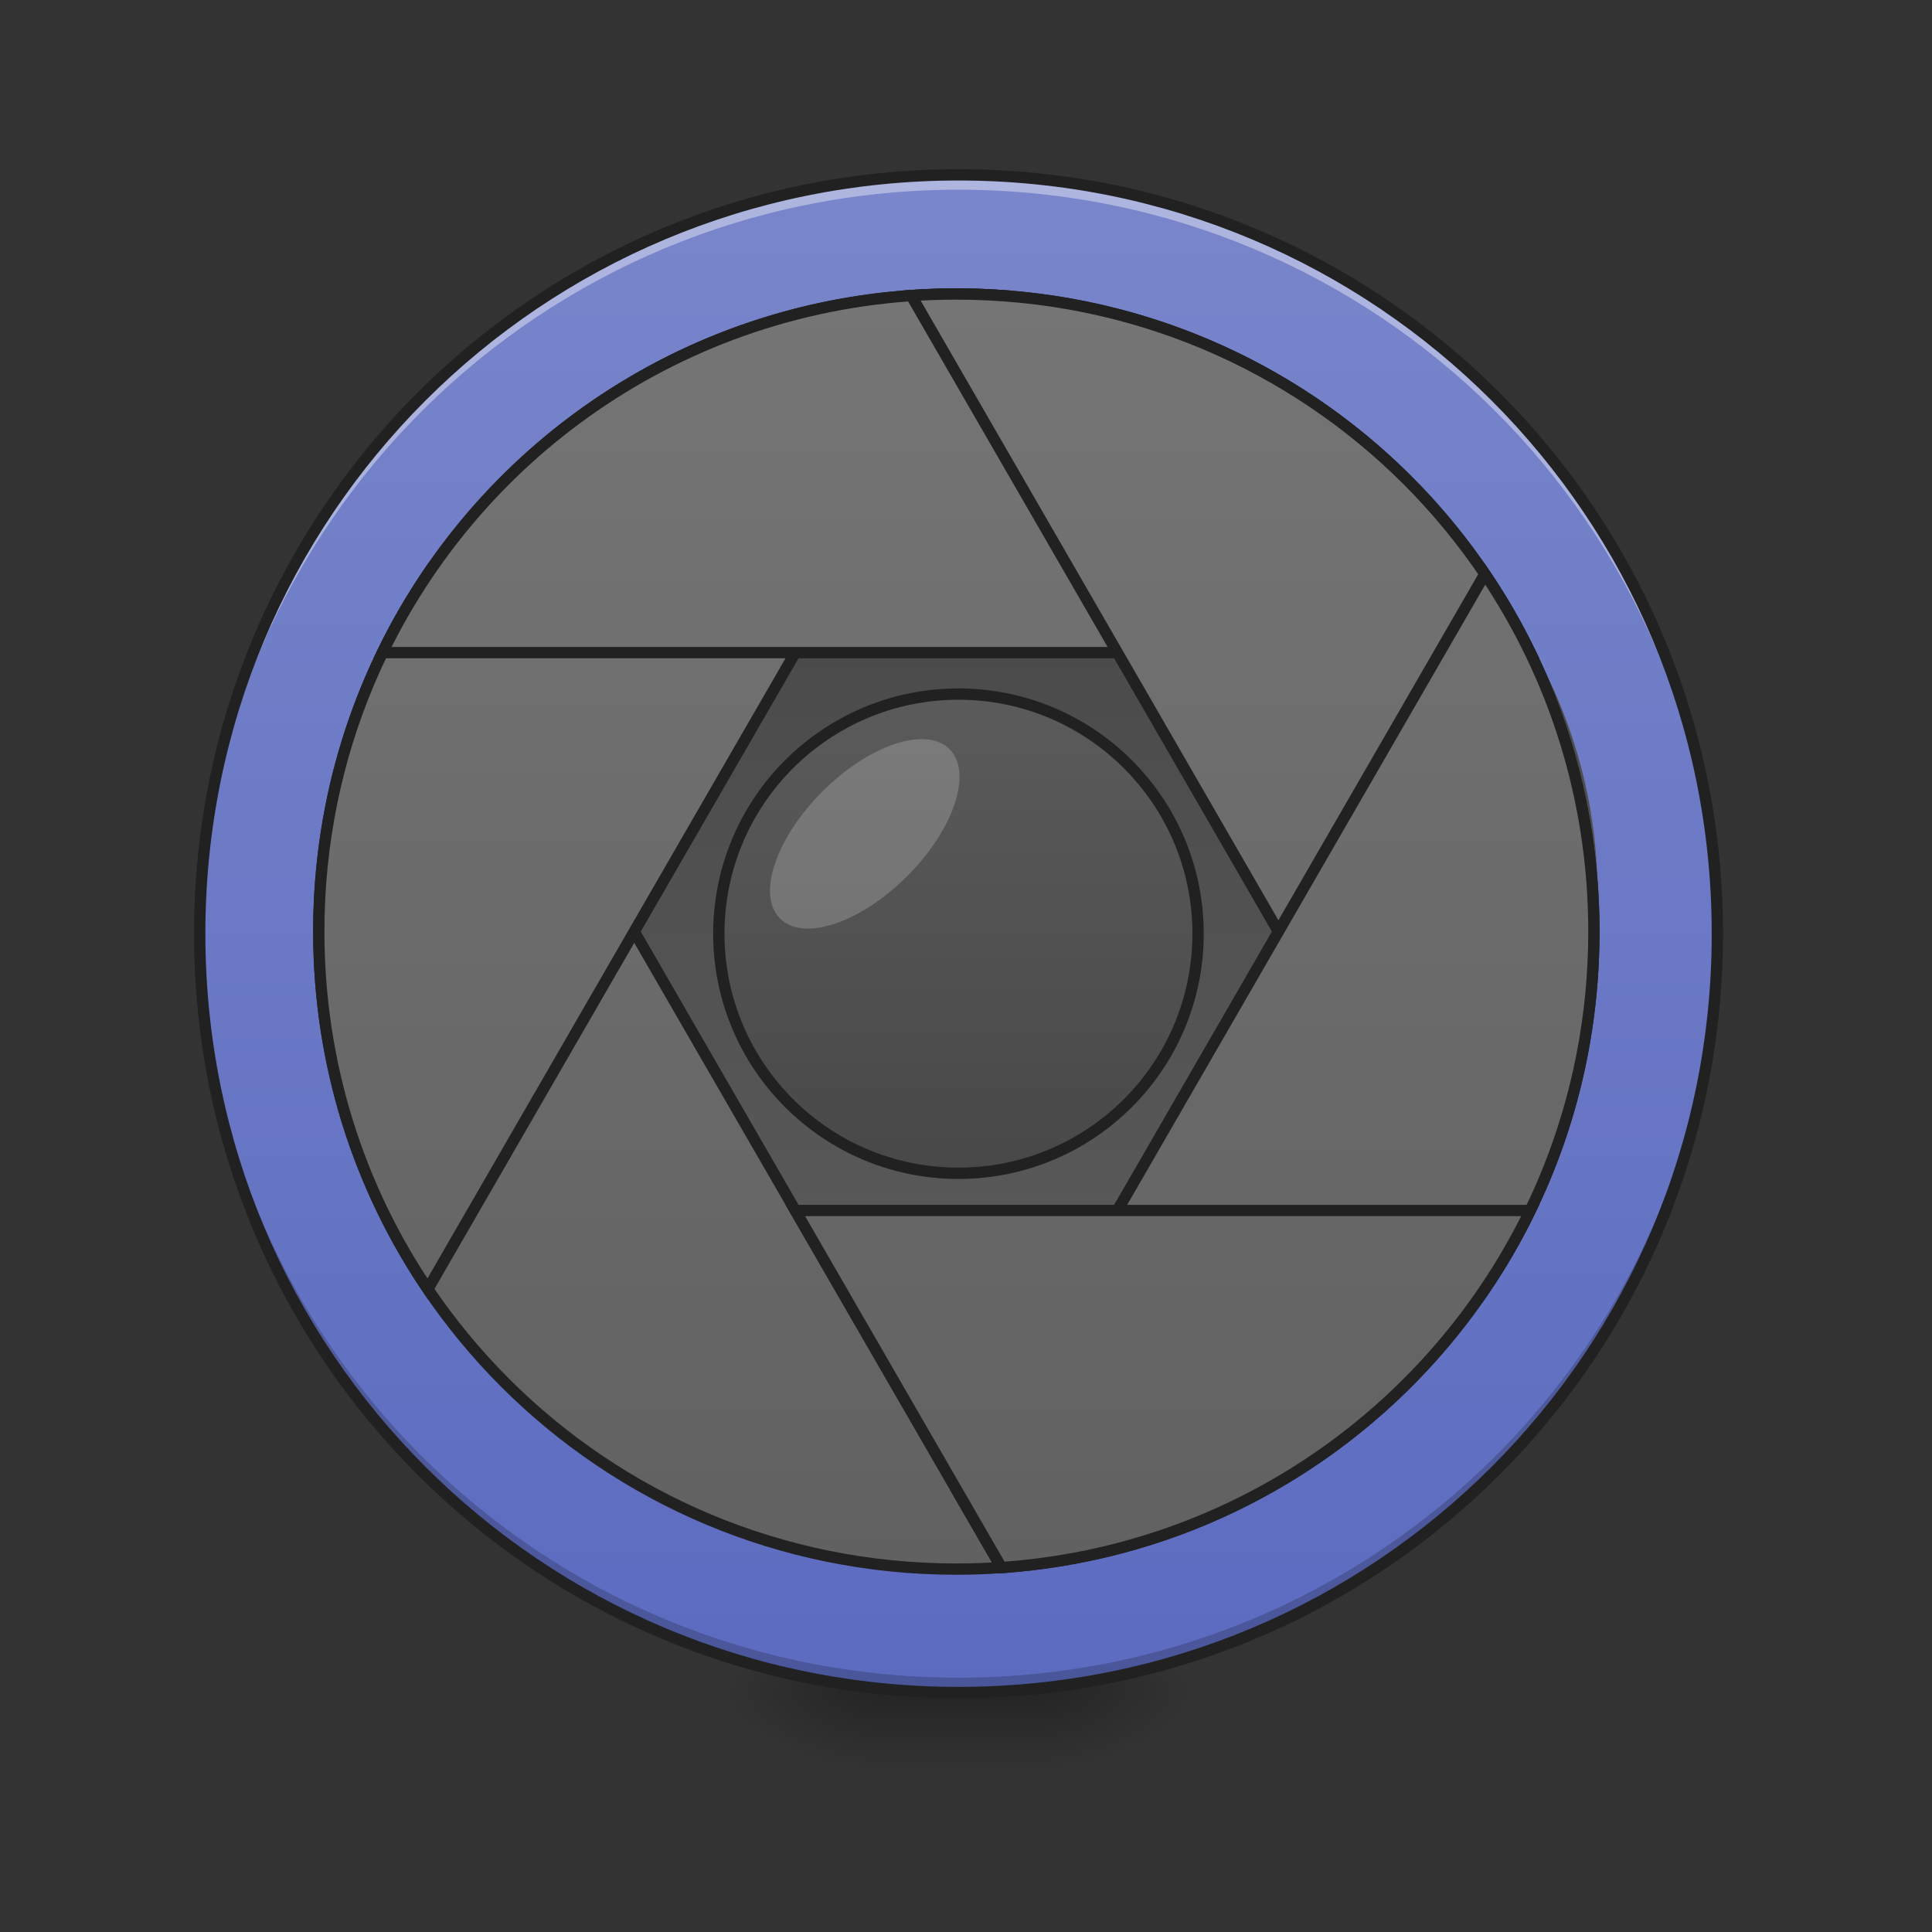<?xml version="1.0" encoding="UTF-8"?>
<svg xmlns="http://www.w3.org/2000/svg" xmlns:xlink="http://www.w3.org/1999/xlink" width="256pt" height="256pt" viewBox="0 0 256 256" version="1.1">
<rect x="0" y="0" width="256" height="256" fill="#333333" stroke="none"/>
<defs>
<radialGradient id="radial0" gradientUnits="userSpaceOnUse" cx="450.909" cy="189.579" fx="450.909" fy="189.579" r="21.167" gradientTransform="matrix(0,-0.625,-1.125,-0,348.247,508.763)">
<stop offset="0" style="stop-color:rgb(0%,0%,0%);stop-opacity:0.314;"/>
<stop offset="0.222" style="stop-color:rgb(0%,0%,0%);stop-opacity:0.275;"/>
<stop offset="1" style="stop-color:rgb(0%,0%,0%);stop-opacity:0;"/>
</radialGradient>
<radialGradient id="radial1" gradientUnits="userSpaceOnUse" cx="450.909" cy="189.579" fx="450.909" fy="189.579" r="21.167" gradientTransform="matrix(-0,0.625,1.125,0,-94.223,-60.22)">
<stop offset="0" style="stop-color:rgb(0%,0%,0%);stop-opacity:0.314;"/>
<stop offset="0.222" style="stop-color:rgb(0%,0%,0%);stop-opacity:0.275;"/>
<stop offset="1" style="stop-color:rgb(0%,0%,0%);stop-opacity:0;"/>
</radialGradient>
<radialGradient id="radial2" gradientUnits="userSpaceOnUse" cx="450.909" cy="189.579" fx="450.909" fy="189.579" r="21.167" gradientTransform="matrix(-0,-0.625,1.125,-0,-94.223,508.763)">
<stop offset="0" style="stop-color:rgb(0%,0%,0%);stop-opacity:0.314;"/>
<stop offset="0.222" style="stop-color:rgb(0%,0%,0%);stop-opacity:0.275;"/>
<stop offset="1" style="stop-color:rgb(0%,0%,0%);stop-opacity:0;"/>
</radialGradient>
<radialGradient id="radial3" gradientUnits="userSpaceOnUse" cx="450.909" cy="189.579" fx="450.909" fy="189.579" r="21.167" gradientTransform="matrix(0,0.625,-1.125,0,348.247,-60.22)">
<stop offset="0" style="stop-color:rgb(0%,0%,0%);stop-opacity:0.314;"/>
<stop offset="0.222" style="stop-color:rgb(0%,0%,0%);stop-opacity:0.275;"/>
<stop offset="1" style="stop-color:rgb(0%,0%,0%);stop-opacity:0;"/>
</radialGradient>
<linearGradient id="linear0" gradientUnits="userSpaceOnUse" x1="255.323" y1="233.5" x2="255.323" y2="254.667" gradientTransform="matrix(0.107,0,0,0.5,99.723,107.51)">
<stop offset="0" style="stop-color:rgb(0%,0%,0%);stop-opacity:0.275;"/>
<stop offset="1" style="stop-color:rgb(0%,0%,0%);stop-opacity:0;"/>
</linearGradient>
<linearGradient id="linear1" gradientUnits="userSpaceOnUse" x1="254" y1="-168.667" x2="254" y2="233.5" gradientTransform="matrix(0.5,0,0,0.5,0,107.51)">
<stop offset="0" style="stop-color:rgb(47.451%,52.549%,79.608%);stop-opacity:1;"/>
<stop offset="1" style="stop-color:rgb(36.078%,41.961%,75.294%);stop-opacity:1;"/>
</linearGradient>
<linearGradient id="linear2" gradientUnits="userSpaceOnUse" x1="254" y1="-31.083" x2="254" y2="95.917" gradientTransform="matrix(1.417,0,0,-1.417,-232.856,169.648)">
<stop offset="0" style="stop-color:rgb(38.039%,38.039%,38.039%);stop-opacity:1;"/>
<stop offset="1" style="stop-color:rgb(25.882%,25.882%,25.882%);stop-opacity:1;"/>
</linearGradient>
<linearGradient id="linear3" gradientUnits="userSpaceOnUse" x1="254" y1="-136.917" x2="254" y2="201.75" gradientTransform="matrix(3.78,0,0,3.78,-0,812.598)">
<stop offset="0" style="stop-color:rgb(45.882%,45.882%,45.882%);stop-opacity:1;"/>
<stop offset="1" style="stop-color:rgb(38.039%,38.039%,38.039%);stop-opacity:1;"/>
</linearGradient>
<linearGradient id="linear4" gradientUnits="userSpaceOnUse" x1="254" y1="-136.917" x2="254" y2="201.75" gradientTransform="matrix(3.78,0,0,3.78,0,812.598)">
<stop offset="0" style="stop-color:rgb(45.882%,45.882%,45.882%);stop-opacity:1;"/>
<stop offset="1" style="stop-color:rgb(38.039%,38.039%,38.039%);stop-opacity:1;"/>
</linearGradient>
<linearGradient id="linear5" gradientUnits="userSpaceOnUse" x1="254" y1="-136.917" x2="254" y2="201.75" gradientTransform="matrix(3.78,0,0,3.78,0,812.598)">
<stop offset="0" style="stop-color:rgb(45.882%,45.882%,45.882%);stop-opacity:1;"/>
<stop offset="1" style="stop-color:rgb(38.039%,38.039%,38.039%);stop-opacity:1;"/>
</linearGradient>
<linearGradient id="linear6" gradientUnits="userSpaceOnUse" x1="254" y1="-136.917" x2="254" y2="201.75" gradientTransform="matrix(3.78,0,0,3.78,0,812.598)">
<stop offset="0" style="stop-color:rgb(45.882%,45.882%,45.882%);stop-opacity:1;"/>
<stop offset="1" style="stop-color:rgb(38.039%,38.039%,38.039%);stop-opacity:1;"/>
</linearGradient>
<linearGradient id="linear7" gradientUnits="userSpaceOnUse" x1="254" y1="-136.917" x2="254" y2="201.75" gradientTransform="matrix(3.78,0,0,3.78,0,812.598)">
<stop offset="0" style="stop-color:rgb(45.882%,45.882%,45.882%);stop-opacity:1;"/>
<stop offset="1" style="stop-color:rgb(38.039%,38.039%,38.039%);stop-opacity:1;"/>
</linearGradient>
<linearGradient id="linear8" gradientUnits="userSpaceOnUse" x1="254" y1="-136.917" x2="254" y2="201.75" gradientTransform="matrix(3.78,0,0,3.78,0,812.598)">
<stop offset="0" style="stop-color:rgb(45.882%,45.882%,45.882%);stop-opacity:1;"/>
<stop offset="1" style="stop-color:rgb(38.039%,38.039%,38.039%);stop-opacity:1;"/>
</linearGradient>
<linearGradient id="linear9" gradientUnits="userSpaceOnUse" x1="254" y1="-73.417" x2="254" y2="138.25" >
<stop offset="0" style="stop-color:rgb(38.039%,38.039%,38.039%);stop-opacity:1;"/>
<stop offset="1" style="stop-color:rgb(25.882%,25.882%,25.882%);stop-opacity:1;"/>
</linearGradient>
</defs>
<g id="surface1">
<path style=" stroke:none;fill-rule:nonzero;fill:url(#radial0);" d="M 137.598 224.27 L 158.766 224.27 L 158.766 213.688 L 137.598 213.688 Z M 137.598 224.27 "/>
<path style=" stroke:none;fill-rule:nonzero;fill:url(#radial1);" d="M 116.43 224.27 L 95.258 224.27 L 95.258 234.855 L 116.43 234.855 Z M 116.43 224.27 "/>
<path style=" stroke:none;fill-rule:nonzero;fill:url(#radial2);" d="M 116.43 224.27 L 95.258 224.27 L 95.258 213.688 L 116.43 213.688 Z M 116.43 224.27 "/>
<path style=" stroke:none;fill-rule:nonzero;fill:url(#radial3);" d="M 137.598 224.27 L 158.766 224.27 L 158.766 234.855 L 137.598 234.855 Z M 137.598 224.27 "/>
<path style=" stroke:none;fill-rule:nonzero;fill:url(#linear0);" d="M 116.43 221.625 L 137.598 221.625 L 137.598 234.855 L 116.43 234.855 Z M 116.43 221.625 "/>
<path style=" stroke:none;fill-rule:nonzero;fill:url(#linear1);" d="M 127.012 23.168 C 182.547 23.168 227.562 68.188 227.562 123.719 C 227.562 179.254 182.547 224.27 127.012 224.27 C 71.48 224.27 26.461 179.254 26.461 123.719 C 26.461 68.188 71.48 23.168 127.012 23.168 Z M 127.012 23.168 "/>
<path style=" stroke:none;fill-rule:nonzero;fill:url(#linear2);" d="M 127.012 197.812 C 173.777 197.812 211.688 164.641 211.688 123.719 L 211.688 118.43 C 211.688 77.508 173.777 44.336 127.012 44.336 C 80.246 44.336 42.336 77.508 42.336 118.43 L 42.336 123.719 C 42.336 164.641 80.246 197.812 127.012 197.812 Z M 127.012 197.812 "/>
<path style=" stroke:none;fill-rule:nonzero;fill:rgb(0%,0%,0%);fill-opacity:0.196;" d="M 127.012 224.27 C 71.309 224.27 26.461 179.426 26.461 123.719 C 26.461 123.391 26.465 123.062 26.469 122.734 C 26.992 177.984 71.637 222.301 127.012 222.301 C 182.391 222.301 227.031 177.984 227.559 122.734 C 227.559 123.062 227.562 123.391 227.562 123.719 C 227.562 179.426 182.719 224.27 127.012 224.27 Z M 127.012 224.27 "/>
<path style=" stroke:none;fill-rule:nonzero;fill:rgb(100%,100%,100%);fill-opacity:0.392;" d="M 127.012 23.168 C 71.309 23.168 26.461 68.016 26.461 123.719 C 26.461 124.047 26.465 124.375 26.469 124.703 C 26.992 69.457 71.637 25.137 127.012 25.137 C 182.391 25.137 227.031 69.457 227.559 124.703 C 227.559 124.375 227.562 124.047 227.562 123.719 C 227.562 68.016 182.719 23.168 127.012 23.168 Z M 127.012 23.168 "/>
<path style="fill-rule:nonzero;fill:url(#linear3);stroke-width:11.339;stroke-linecap:round;stroke-linejoin:miter;stroke:rgb(12.941%,12.941%,12.941%);stroke-opacity:1;stroke-miterlimit:4;" d="M 429.437 576.175 C 360.32 678.42 319.989 801.892 319.989 935.108 C 319.989 1289.67 605.434 1575.115 959.997 1575.115 C 975.232 1575.115 990.319 1574.584 1005.288 1573.551 Z M 429.437 576.175 " transform="matrix(0.132,0,0,0.132,0,0)"/>
<path style="fill-rule:nonzero;fill:url(#linear4);stroke-width:11.339;stroke-linecap:round;stroke-linejoin:miter;stroke:rgb(12.941%,12.941%,12.941%);stroke-opacity:1;stroke-miterlimit:4;" d="M 959.997 295.129 C 605.434 295.129 319.989 580.545 319.989 935.108 C 319.989 1068.353 360.32 1191.825 429.437 1294.069 L 1005.288 296.694 C 990.319 295.661 975.232 295.129 959.997 295.129 Z M 959.997 295.129 " transform="matrix(0.132,0,0,0.132,0,0)"/>
<path style="fill-rule:nonzero;fill:url(#linear5);stroke-width:11.339;stroke-linecap:round;stroke-linejoin:miter;stroke:rgb(12.941%,12.941%,12.941%);stroke-opacity:1;stroke-miterlimit:4;" d="M 959.997 295.129 C 705.966 295.129 487.453 441.631 383.94 655.124 L 1536.084 655.124 C 1432.57 441.631 1214.028 295.129 959.997 295.129 Z M 959.997 295.129 " transform="matrix(0.132,0,0,0.132,0,0)"/>
<path style="fill-rule:nonzero;fill:url(#linear6);stroke-width:11.339;stroke-linecap:round;stroke-linejoin:miter;stroke:rgb(12.941%,12.941%,12.941%);stroke-opacity:1;stroke-miterlimit:4;" d="M 959.997 295.129 C 944.762 295.129 929.675 295.661 914.706 296.694 L 1490.557 1294.069 C 1559.704 1191.825 1600.005 1068.353 1600.005 935.108 C 1600.005 580.545 1314.56 295.129 959.997 295.129 Z M 959.997 295.129 " transform="matrix(0.132,0,0,0.132,0,0)"/>
<path style="fill-rule:nonzero;fill:url(#linear7);stroke-width:11.339;stroke-linecap:round;stroke-linejoin:miter;stroke:rgb(12.941%,12.941%,12.941%);stroke-opacity:1;stroke-miterlimit:4;" d="M 1490.557 576.175 L 959.997 1495.133 L 1005.288 1573.551 C 1338.534 1550.462 1600.005 1274.435 1600.005 935.108 C 1600.005 801.892 1559.704 678.42 1490.557 576.175 Z M 1490.557 576.175 " transform="matrix(0.132,0,0,0.132,0,0)"/>
<path style="fill-rule:nonzero;fill:url(#linear8);stroke-width:11.339;stroke-linecap:round;stroke-linejoin:miter;stroke:rgb(12.941%,12.941%,12.941%);stroke-opacity:1;stroke-miterlimit:4;" d="M 798.349 1215.12 L 1005.288 1573.551 C 1239.803 1557.312 1438.77 1415.8 1536.084 1215.12 Z M 798.349 1215.12 " transform="matrix(0.132,0,0,0.132,0,0)"/>
<path style="fill-rule:nonzero;fill:url(#linear9);stroke-width:3;stroke-linecap:round;stroke-linejoin:round;stroke:rgb(12.941%,12.941%,12.941%);stroke-opacity:1;stroke-miterlimit:4;" d="M 253.999 -31.08 C 289.074 -31.08 317.501 -2.653 317.501 32.414 C 317.501 67.489 289.074 95.916 253.999 95.916 C 218.932 95.916 190.497 67.489 190.497 32.414 C 190.497 -2.653 218.932 -31.08 253.999 -31.08 Z M 253.999 -31.08 " transform="matrix(0.5,0,0,0.5,0,107.51)"/>
<path style=" stroke:none;fill-rule:nonzero;fill:rgb(12.941%,12.941%,12.941%);fill-opacity:1;" d="M 127.012 22.418 C 70.902 22.418 25.711 67.613 25.711 123.719 C 25.711 179.828 70.902 225.023 127.012 225.023 C 183.121 225.023 228.312 179.828 228.312 123.719 C 228.312 67.613 183.121 22.418 127.012 22.418 Z M 127.012 23.918 C 182.316 23.918 226.812 68.418 226.812 123.719 C 226.812 179.023 182.316 223.52 127.012 223.52 C 71.711 223.52 27.211 179.023 27.211 123.719 C 27.211 68.418 71.711 23.918 127.012 23.918 Z M 127.012 23.918 "/>
<path style=" stroke:none;fill-rule:nonzero;fill:rgb(100%,100%,100%);fill-opacity:0.196;" d="M 108.973 104.875 C 115.172 98.676 122.711 96.164 125.812 99.262 C 128.914 102.363 126.398 109.902 120.199 116.102 C 114 122.305 106.461 124.816 103.359 121.715 C 100.258 118.617 102.773 111.078 108.973 104.875 Z M 108.973 104.875 "/>
</g>
</svg>
